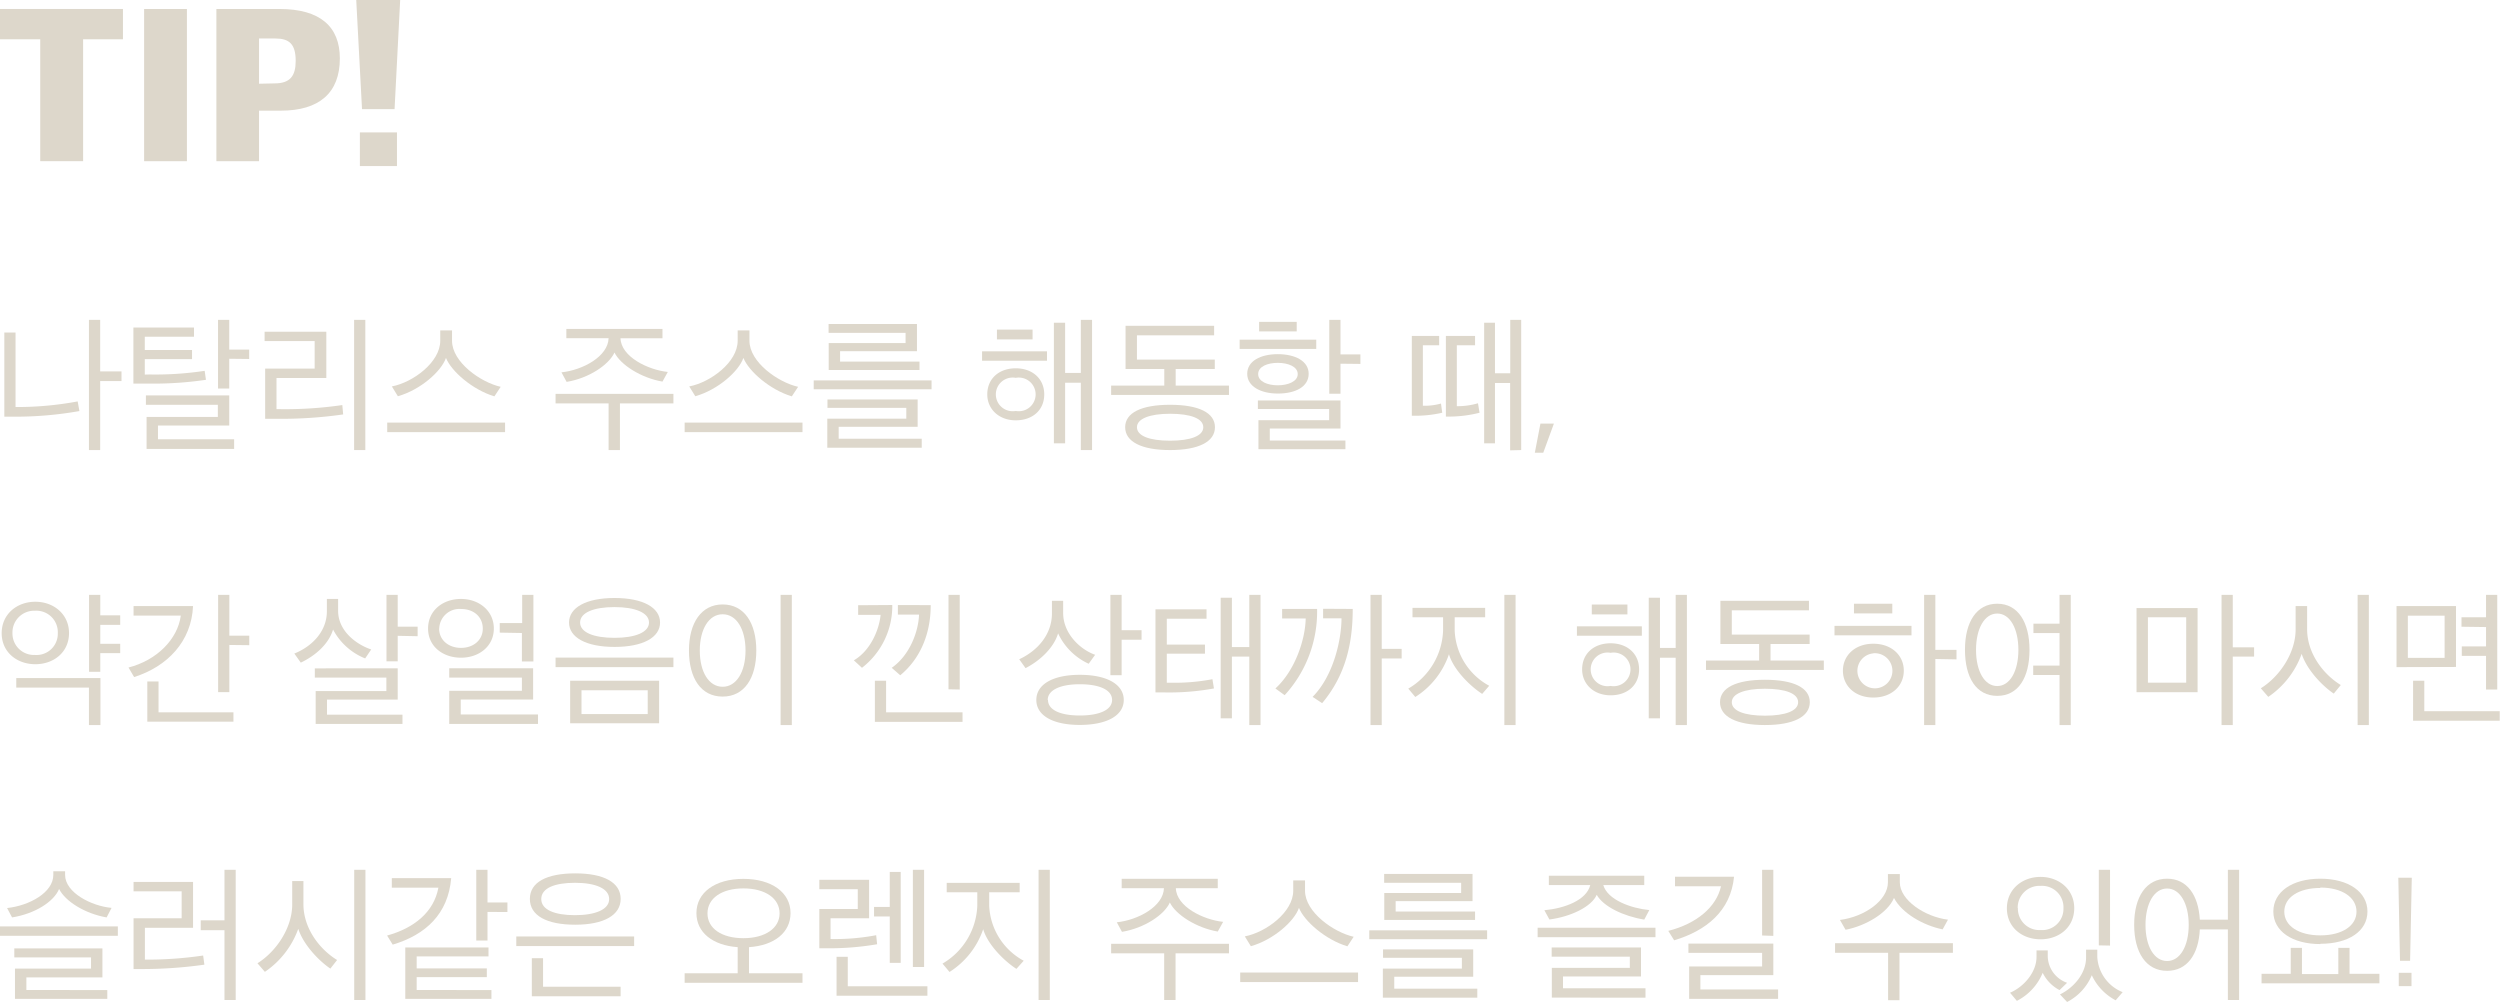 <svg xmlns="http://www.w3.org/2000/svg" viewBox="0 0 445.49 178.55"><defs><style>.cls-1{fill:#ddd7cb;}</style></defs><g id="레이어_2" data-name="레이어 2"><g id="레이어_1-2" data-name="레이어 1"><path class="cls-1" d="M7.17,7H0V1.6H21.91V7h-7.1V28.72H7.17Z"/><path class="cls-1" d="M25.68,1.6h7.63V28.72H25.68Z"/><path class="cls-1" d="M38.56,1.6H49.8c7.26,0,10.76,3.15,10.76,8.81,0,6.16-3.69,9.31-10.53,9.31H46.16v9h-7.6ZM48.93,14.86c2.77,0,3.76-1.33,3.76-4,0-3-1.14-4-3.61-4H46.16v8.06Z"/><path class="cls-1" d="M63.48,0h7.83l-1,19.45H64.51Zm.65,23.59h6.61v6H64.13Z"/><path class="cls-1" d="M14.15,73.25a65.06,65.06,0,0,1-11.95,1H.77v-15h2V72.53a58.64,58.64,0,0,0,11.07-1Zm3.7-7.07h3.8v1.73h-3.8V80.2h-2V57h2Z"/><path class="cls-1" d="M26.65,66.73a58.56,58.56,0,0,0,9.82-.65l.23,1.6a64.11,64.11,0,0,1-9.7.68l-3.23,0v-10h10.8V60H25.8v2.37h8.42V64H25.8v2.75ZM26.12,80v-5.7h12.7V72.13H26V70.46H40.85v5.37H28.15v2.45H41.72V80ZM40.85,63.93v5.3h-2V57h2v5.3H44.4v1.67Z"/><path class="cls-1" d="M61.15,73.85a77.36,77.36,0,0,1-11.53.78H47.25V65.68h8.82v-4.9H47.15V59.11h11v8.25H49.27v5.55h.58A70.28,70.28,0,0,0,61,72.18ZM65.1,57V80.2h-2V57Z"/><path class="cls-1" d="M69,77V75.3H90V77Zm19.1-6.37c-3.9-1.17-7.68-4.47-8.63-6.85-.82,2.38-4.52,5.68-8.57,6.83l-1.07-1.75c3.79-.73,8.62-4.33,8.62-8.13V58.88h2.1v1.85c0,3.8,5.1,7.4,8.67,8.2Z"/><path class="cls-1" d="M108.45,80.2V71.88H99v-1.7h21v1.7h-9.53V80.2ZM118.05,68c-3.8-.65-7.5-3-8.55-5.18-1,2.18-4.55,4.58-8.53,5.23l-.92-1.7c3.8-.4,8.3-2.83,8.4-6.08h-7.53V58.61h17.13v1.67h-7.48c.1,3.28,4.88,5.63,8.43,6Z"/><path class="cls-1" d="M122,77V75.3h21V77Zm19.1-6.37c-3.9-1.17-7.68-4.47-8.63-6.85-.82,2.38-4.52,5.68-8.57,6.83l-1.08-1.75c3.8-.73,8.63-4.33,8.63-8.13V58.88h2.1v1.85c0,3.8,5.1,7.4,8.67,8.2Z"/><path class="cls-1" d="M145,69.36V67.78h21v1.58Zm2.42,10.42V74.6H161.5V72.68H147.45v-1.5h16.07v4.87H149.45v2.13h14.8v1.6Zm.25-13.85v-4.8h13.7V59.31H147.65V57.73H163.4v4.85H149.7v1.85h14.15v1.5Z"/><path class="cls-1" d="M175,64.28V62.61h11.57v1.67ZM181,74.9c-3,0-5.07-2-5.07-4.62,0-2.82,2.1-4.65,5.07-4.65s5.08,1.85,5.08,4.65S184,74.9,181,74.9Zm-3.35-14.42V58.73H184v1.75ZM181,67.33a3,3,0,1,0,0,5.9,3,3,0,1,0,0-5.9Zm11.6,12.87v-12h-2.8V79h-2V57.51h2v8.95h2.8V57h2V80.2Z"/><path class="cls-1" d="M209.5,65.76v2.95H219v1.67H198V68.71h9.47V65.76h-6.9v-7.7h15.78v1.7H202.6v4.32h13.87v1.68Zm-1,14.44c-5.1,0-8-1.5-8-4.07s2.88-4,8-4,8,1.42,8,4S213.6,80.2,208.5,80.2Zm-5.9-4.07c0,1.55,2.25,2.4,5.9,2.4s5.92-.85,5.92-2.4-2.25-2.4-5.92-2.4S202.6,74.63,202.6,76.13Z"/><path class="cls-1" d="M220.9,62.18V60.53h13.65v1.65Zm6.8,7.95c-3,0-5.45-1.25-5.45-3.52s2.37-3.5,5.45-3.5,5.5,1.22,5.5,3.5S230.9,70.13,227.7,70.13Zm-3.45,9.92V74.88h12.6v-2h-12.7V71.36h14.72v5h-12.6V78.5h13.48v1.55Zm3.45-15.39c-1.83,0-3.5.65-3.5,2s1.7,2,3.5,2,3.55-.67,3.55-2S229.55,64.66,227.7,64.66Zm-3.33-5.6v-1.7h6.7v1.7Zm14.5,5.75v5.35h-2V57h2v6.15h3.55v1.7Z"/><path class="cls-1" d="M257,73.55a21.79,21.79,0,0,1-5.42.53V59.86h4.87v1.67h-2.9V72.3a10.77,10.77,0,0,0,3.23-.39Zm6.65,0a22.25,22.25,0,0,1-6,.68V59.86h5.2v1.67h-3.25V72.38a12.81,12.81,0,0,0,3.77-.52Zm5.45,6.7v-12H266.4V79h-1.93V57.51h1.93v9h2.72V57h1.95V80.2Z"/><path class="cls-1" d="M274.5,75.48h2.4L275,80.68H273.5Z"/><path class="cls-1" d="M12.3,112.81c0,3.42-2.73,5.55-6,5.55s-6-2.13-6-5.53,2.72-5.6,6-5.6S12.3,109.46,12.3,112.81Zm-10.08,0a3.83,3.83,0,0,0,4,3.9,3.79,3.79,0,0,0,4.08-3.88,3.83,3.83,0,0,0-4.08-4A3.87,3.87,0,0,0,2.22,112.81ZM15.85,129.2v-6.67H2.9v-1.7h15v8.37Zm5.57-12.82H17.87v3.33h-2V106h2v3.65h3.55v1.7H17.87v3.37h3.55Z"/><path class="cls-1" d="M34.4,108c-.28,6.32-4.58,10.77-10.5,12.65l-1-1.7c5-1.28,8.75-5,9.32-9.25H23.8V108ZM26.25,128.6v-7.17h2v5.5H41.6v1.67Zm14.62-13.67v8.4h-2V106h2v7.27h3.55v1.7Z"/><path class="cls-1" d="M65.07,117.33a11.14,11.14,0,0,1-5.72-5.15c-.75,2.5-3,4.58-5.75,5.9l-1.15-1.62c3-1.2,5.8-3.83,5.8-7.55v-2.18h2v2.1c0,3.73,3.45,6.1,5.9,6.9ZM56.25,129v-5.85h12.6v-2.4H56.1v-1.65H70.87v5.57H58.27v2.68H71.72V129Zm14.62-15.7v4.55h-2V106h2v5.67h3.55v1.7Z"/><path class="cls-1" d="M88,112c0,3.15-2.62,5.2-5.85,5.2s-5.87-2-5.87-5.2,2.62-5.27,5.87-5.27S88,108.88,88,112Zm-9.75,0c0,2.07,1.7,3.45,3.9,3.45s3.88-1.38,3.88-3.43-1.55-3.5-3.88-3.5A3.6,3.6,0,0,0,78.27,112Zm1.8,17v-5.9H93v-2.35H80.05v-1.67H95v5.57H82.1v2.67H95.87V129Zm9-16.27v-1.7h4V106h2v11.87H93v-5.07Z"/><path class="cls-1" d="M99,118.88v-1.7h21v1.7Zm10.5-3.6c-5.1,0-8.1-1.72-8.1-4.35s3-4.37,8.1-4.37,8.12,1.72,8.12,4.37S114.6,115.28,109.5,115.28Zm-7.9,13.6V121.3h15.85v7.58Zm7.9-20.7c-3.73,0-6.13,1-6.13,2.75s2.4,2.73,6.13,2.73,6.15-1,6.15-2.73S113.22,108.18,109.5,108.18ZM115.42,123h-11.8v4.24h11.8Z"/><path class="cls-1" d="M128.77,107.71c3.85,0,6,3.3,6,8.22s-2.15,8.2-6,8.2-6-3.27-6-8.22S125,107.71,128.77,107.71Zm0,1.75c-2.45,0-4.07,2.65-4.07,6.47s1.62,6.45,4.07,6.45,4.08-2.65,4.08-6.45S131.25,109.46,128.77,109.46ZM139.1,129.2V106h2V129.2Z"/><path class="cls-1" d="M159,107.81A13.91,13.91,0,0,1,153.6,119l-1.45-1.33c3-1.75,4.52-5.5,4.77-8.1h-4v-1.72Zm-3.1,20.82V121.3h2v5.63h13.62v1.7Zm9.95-20.8c0,5.53-2.15,9.8-5.43,12.5L158.9,119c3.22-2.23,4.77-6.48,4.87-9.48H160v-1.7Zm3.17,15V106h2v16.87Z"/><path class="cls-1" d="M194,118.28a11.1,11.1,0,0,1-5.45-5.42c-.73,2.47-3.08,4.8-5.8,6.2l-1.13-1.58c3.33-1.55,5.83-4.47,5.83-8.17v-2.25h2v2.17c0,3.7,3.07,6.53,5.7,7.45Zm-1.58,10.9c-4.85,0-7.75-1.7-7.75-4.45s2.9-4.48,7.75-4.48,7.83,1.71,7.83,4.48S197.27,129.18,192.37,129.18Zm-5.67-4.45c0,1.77,2.17,2.77,5.67,2.77s5.75-1,5.75-2.77-2.2-2.8-5.75-2.8S186.7,123,186.7,124.73ZM199.87,114v6.32h-2V106h2v6.3h3.55V114Z"/><path class="cls-1" d="M208.77,121.66a35.46,35.46,0,0,0,7.28-.63l.27,1.65a44.62,44.62,0,0,1-9.15.7H205.9v-14.8H215v1.68h-7.08v4.6h6.8v1.62h-6.8v5.18Zm13.85,7.54V117h-3.1v11h-2V106.51h2v8.8h3.1V106h2V129.2Z"/><path class="cls-1" d="M234.7,108.51a22,22,0,0,1-5.78,15.37l-1.65-1.2c3.45-3.12,5.33-8.65,5.4-12.47h-4.2v-1.7Zm6.35,0c0,6.17-1.28,11.82-5.45,16.79l-1.7-1.12c3.82-3.85,5.15-10.4,5.15-14h-3.28v-1.7Zm5.17,7.12h3.55v1.7h-3.55V129.2h-2V106h2Z"/><path class="cls-1" d="M264.12,123.65c-2.17-1.4-5.12-4.32-5.92-7.07a14.55,14.55,0,0,1-6,7.62l-1.25-1.49a12.47,12.47,0,0,0,6.2-10.35V110H251.7v-1.68h12.95V110h-5.43v2.37a11.71,11.71,0,0,0,6.15,9.83ZM270.07,106V129.2h-2V106Z"/><path class="cls-1" d="M281,113.28v-1.67h11.57v1.67ZM287,123.9c-3,0-5.07-2-5.07-4.62,0-2.82,2.1-4.65,5.07-4.65s5.08,1.85,5.08,4.65S290,123.9,287,123.9Zm-3.35-14.42v-1.75H290v1.75Zm3.35,6.85a3,3,0,1,0,0,5.9,3,3,0,1,0,0-5.9Zm11.6,12.87v-12h-2.8V128h-2V106.51h2v8.95h2.8V106h2V129.2Z"/><path class="cls-1" d="M315.5,114.76v2.95H325v1.67H304v-1.67h9.47v-2.95h-6.9v-7.7h15.78v1.7H308.6v4.32h13.87v1.68Zm-1,14.44c-5.1,0-8-1.5-8-4.07s2.88-4,8-4,8,1.42,8,4S319.6,129.2,314.5,129.2Zm-5.9-4.07c0,1.55,2.25,2.4,5.9,2.4s5.92-.85,5.92-2.4-2.25-2.4-5.92-2.4S308.6,123.63,308.6,125.13Z"/><path class="cls-1" d="M326.9,113.21v-1.68h13.72v1.68Zm6.92,11.09c-3.25,0-5.42-2.07-5.42-4.79s2.17-4.8,5.42-4.8,5.43,2.07,5.43,4.8S337.07,124.3,333.82,124.3Zm-3.45-15v-1.72h6.83v1.72Zm3.45,7.13a3.12,3.12,0,1,0,3.4,3.1A3.14,3.14,0,0,0,333.82,116.41Zm11.05,1V129.2h-2V106h2v9.8h3.77v1.7Z"/><path class="cls-1" d="M355.9,107.58c3.7,0,5.75,3.3,5.75,8.23s-2,8.19-5.75,8.19-5.75-3.27-5.75-8.22S352.22,107.58,355.9,107.58Zm0,1.75c-2.25,0-3.78,2.65-3.78,6.48s1.53,6.44,3.78,6.44,3.77-2.64,3.77-6.44S358.17,109.33,355.9,109.33Zm6.45,3.48v-1.68H367V106h2V129.2h-2v-8.92h-4.69v-1.67H367v-5.8Z"/><path class="cls-1" d="M380.72,123.35v-15H391.6v15ZM389.57,110h-6.82v11.65h6.82Zm8.3,7V129.2h-2V106h2v9.35h3.8V117Z"/><path class="cls-1" d="M415.87,123.6c-2.1-1.42-4.82-4.29-5.72-7.09a15.65,15.65,0,0,1-5.95,7.67l-1.33-1.53c3.4-2.12,6.2-6.34,6.2-10.47V108h2.05v4.13c0,4.25,2.83,8,6,9.94Zm4.25,5.6V106h2V129.2Z"/><path class="cls-1" d="M427.05,118.88V108h10.6v10.85Zm8.57-9.17h-6.55v7.52h6.55ZM430,128.43V121.3h2v5.43h13.44v1.7Zm8.63-16.75V110H443V106h2v16.87h-2v-6h-4.32v-1.68H443v-3.45Z"/><path class="cls-1" d="M0,166.76v-1.68H21v1.68Zm19-3.28c-3.87-.67-7.37-2.87-8.47-5.07-.93,2.27-4.3,4.42-8.38,5.07l-.89-1.67c4-.43,8.24-2.78,8.24-5.9v-.65h2.1v.65c0,3.15,4.7,5.55,8.28,5.87ZM2.67,178V172.6H16.22v-2H2.55V169h15.7v5.17H4.7v2.25H19.12V178Z"/><path class="cls-1" d="M36.42,171.9a79.13,79.13,0,0,1-11,.78H23.8v-9.05h8.57v-4.8H23.8v-1.67H34.4v8.17H25.82V171a68.29,68.29,0,0,0,10.38-.73ZM40,178.2V165.76H35.77V164H40V155h2V178.2Z"/><path class="cls-1" d="M58.87,172.6c-2.1-1.42-4.82-4.29-5.72-7.09a15.65,15.65,0,0,1-5.95,7.67l-1.32-1.53c3.39-2.12,6.19-6.34,6.19-10.47V157h2v4.13c0,4.25,2.83,8,6,9.94Zm4.25,5.6V155h2V178.2Z"/><path class="cls-1" d="M80.4,156.48c-.53,6.38-4.55,10.1-10.42,11.85l-1-1.62c4.82-1.33,8.34-4.18,9.14-8.53h-8.3v-1.7ZM72.22,178v-9.17H87.05v1.6H74.25v2.14h12.5v1.55H74.25v2.3H87.57V178Zm14.65-15.5v5.1h-2V155h2v5.82h3.55v1.7Z"/><path class="cls-1" d="M92,168.58v-1.7h21v1.7Zm10.5-3.8c-5.08,0-8.08-1.62-8.08-4.6s3-4.55,8.1-4.55,8.08,1.63,8.08,4.55S107.57,164.78,102.5,164.78Zm-7.73,12.75v-6.78h2v5.08h13.82v1.7Zm1.68-17.32c0,1.9,2.37,2.87,6,2.87s6.1-1,6.1-2.87-2.4-2.9-6.08-2.9S96.45,158.28,96.45,160.21Z"/><path class="cls-1" d="M133.47,168.78v4.65H143v1.7H122v-1.7h9.45v-4.65c-4.45-.32-7.35-2.62-7.35-6.07,0-3.68,3.35-6.1,8.37-6.1s8.4,2.42,8.4,6.1C140.87,166.16,138,168.48,133.47,168.78Zm-1-10.47c-3.87,0-6.4,1.77-6.4,4.45s2.53,4.42,6.4,4.42,6.45-1.77,6.45-4.42S136.4,158.31,132.47,158.31Z"/><path class="cls-1" d="M156.3,168.26a50.23,50.23,0,0,1-8.85.72H146v-7h6.85v-3.53H146v-1.67h8.87v6.85H148v3.7a39.39,39.39,0,0,0,8.13-.68Zm-7.23,9.17V170.5h2v5.25h14.19v1.68Zm6.68-14.12v-1.7h2.8v-6.23h1.95v16.2h-1.95v-8.27Zm6.92,9V155h2v17.32Z"/><path class="cls-1" d="M181.12,172.65c-2.17-1.4-5.12-4.32-5.92-7.07a14.55,14.55,0,0,1-6,7.62l-1.25-1.49a12.47,12.47,0,0,0,6.2-10.35V159H168.7v-1.68h13V159h-5.43v2.37a11.71,11.71,0,0,0,6.15,9.83ZM187.07,155V178.2h-2V155Z"/><path class="cls-1" d="M207.45,178.2v-8.32H198v-1.7h21v1.7h-9.52v8.32ZM217,166c-3.79-.65-7.49-3-8.54-5.18-.95,2.18-4.55,4.58-8.53,5.23l-.92-1.7c3.8-.4,8.3-2.83,8.4-6.08h-7.53v-1.67H217v1.67h-7.47c.1,3.28,4.88,5.63,8.43,6Z"/><path class="cls-1" d="M221,175v-1.7h21V175Zm19.1-6.37c-3.9-1.17-7.68-4.47-8.63-6.85-.82,2.38-4.52,5.68-8.57,6.83l-1.08-1.75c3.8-.73,8.63-4.33,8.63-8.13v-1.85h2.1v1.85c0,3.8,5.1,7.4,8.67,8.2Z"/><path class="cls-1" d="M244,167.36v-1.58h21v1.58Zm2.42,10.42V172.6H260.5v-1.92H246.45v-1.5h16.07v4.87H248.45v2.13h14.8v1.6Zm.25-13.85v-4.8h13.7v-1.82H246.65v-1.58H262.4v4.85H248.7v1.85h14.15v1.5Z"/><path class="cls-1" d="M274,167v-1.68h21V167Zm19-3.13c-3.72-.6-7.32-2.35-8.47-4.42-.9,2.1-4.58,3.9-8.43,4.4l-.9-1.65c3.6-.33,7.5-1.78,8.18-4.48H276v-1.67h17v1.67H285.7c.77,2.65,5,4.15,8.2,4.45Zm-16.47,13.9v-5.3h13.9v-2H276.5v-1.63h15.92V174h-13.9v2.1h14.7v1.68Z"/><path class="cls-1" d="M309,156.23c-.6,6.15-5,9.63-10.67,11.33l-1.05-1.68c5.1-1.3,8.57-4.27,9.4-7.95h-8.2v-1.7ZM301,178v-5.78h13v-2.42H300.87v-1.65H316v5.62H303v2.55h13.85V178Zm13-11.3V155h2v11.77Z"/><path class="cls-1" d="M336.45,178.23v-8.45H327v-1.7h21v1.7h-9.52v8.45Zm9.72-12.62c-3.47-.7-7.27-2.9-8.67-5.6-1.13,2.7-5.1,5-8.63,5.67l-1-1.75c4.45-.57,8.55-3.52,8.55-6.7v-1.47h2.12v1.47c0,3.18,4.48,6.15,8.58,6.65Z"/><path class="cls-1" d="M369.62,161.83c0,3.43-2.72,5.55-6,5.55s-6-2.12-6-5.52,2.73-5.6,6-5.6S369.62,158.48,369.62,161.83ZM367,176.43a6.88,6.88,0,0,1-3-3.08,9.76,9.76,0,0,1-4.6,5l-1.22-1.45c2.37-1,4.72-3.57,4.72-6.39v-1.15h2v1a5.11,5.11,0,0,0,3.45,4.77Zm-7.42-14.6a3.82,3.82,0,0,0,4.05,3.9,3.78,3.78,0,0,0,4.07-3.87,3.82,3.82,0,0,0-4.07-4A3.87,3.87,0,0,0,359.55,161.83ZM377,178.25a9.68,9.68,0,0,1-4.25-4.47,9.48,9.48,0,0,1-4.4,4.77l-1.27-1.35c2.5-1.22,4.65-3.75,4.65-6.57v-1.4h2v1.32a7.19,7.19,0,0,0,4.52,6.25L377,178.25Zm-3-9.79V155h2v13.5Z"/><path class="cls-1" d="M386.17,156.58c3.53,0,5.58,2.9,5.83,7.3h5V155h2V178.2h-2V165.61h-5c-.2,4.47-2.28,7.39-5.83,7.39-3.75,0-5.87-3.27-5.87-8.22S382.42,156.58,386.17,156.58Zm0,1.75c-2.3,0-3.85,2.65-3.85,6.48s1.55,6.44,3.85,6.44,3.85-2.64,3.85-6.44S388.47,158.33,386.17,158.33Z"/><path class="cls-1" d="M403,175.23v-1.7h5.2v-4.62l2,0v4.67h6.48v-4.67l2,0v4.62H424v1.7Zm10.47-7c-5,0-8.37-2.3-8.37-5.8s3.35-5.85,8.37-5.85,8.4,2.35,8.4,5.85S418.52,168.18,413.47,168.18Zm0-10c-3.87,0-6.42,1.7-6.42,4.22s2.55,4.23,6.42,4.23,6.45-1.7,6.45-4.23S417.37,158.16,413.47,158.16Z"/><path class="cls-1" d="M427.37,156.41h2.4l-.3,14.8h-1.8Zm.08,16.94h2.27v2.38h-2.27Z"/></g></g></svg>